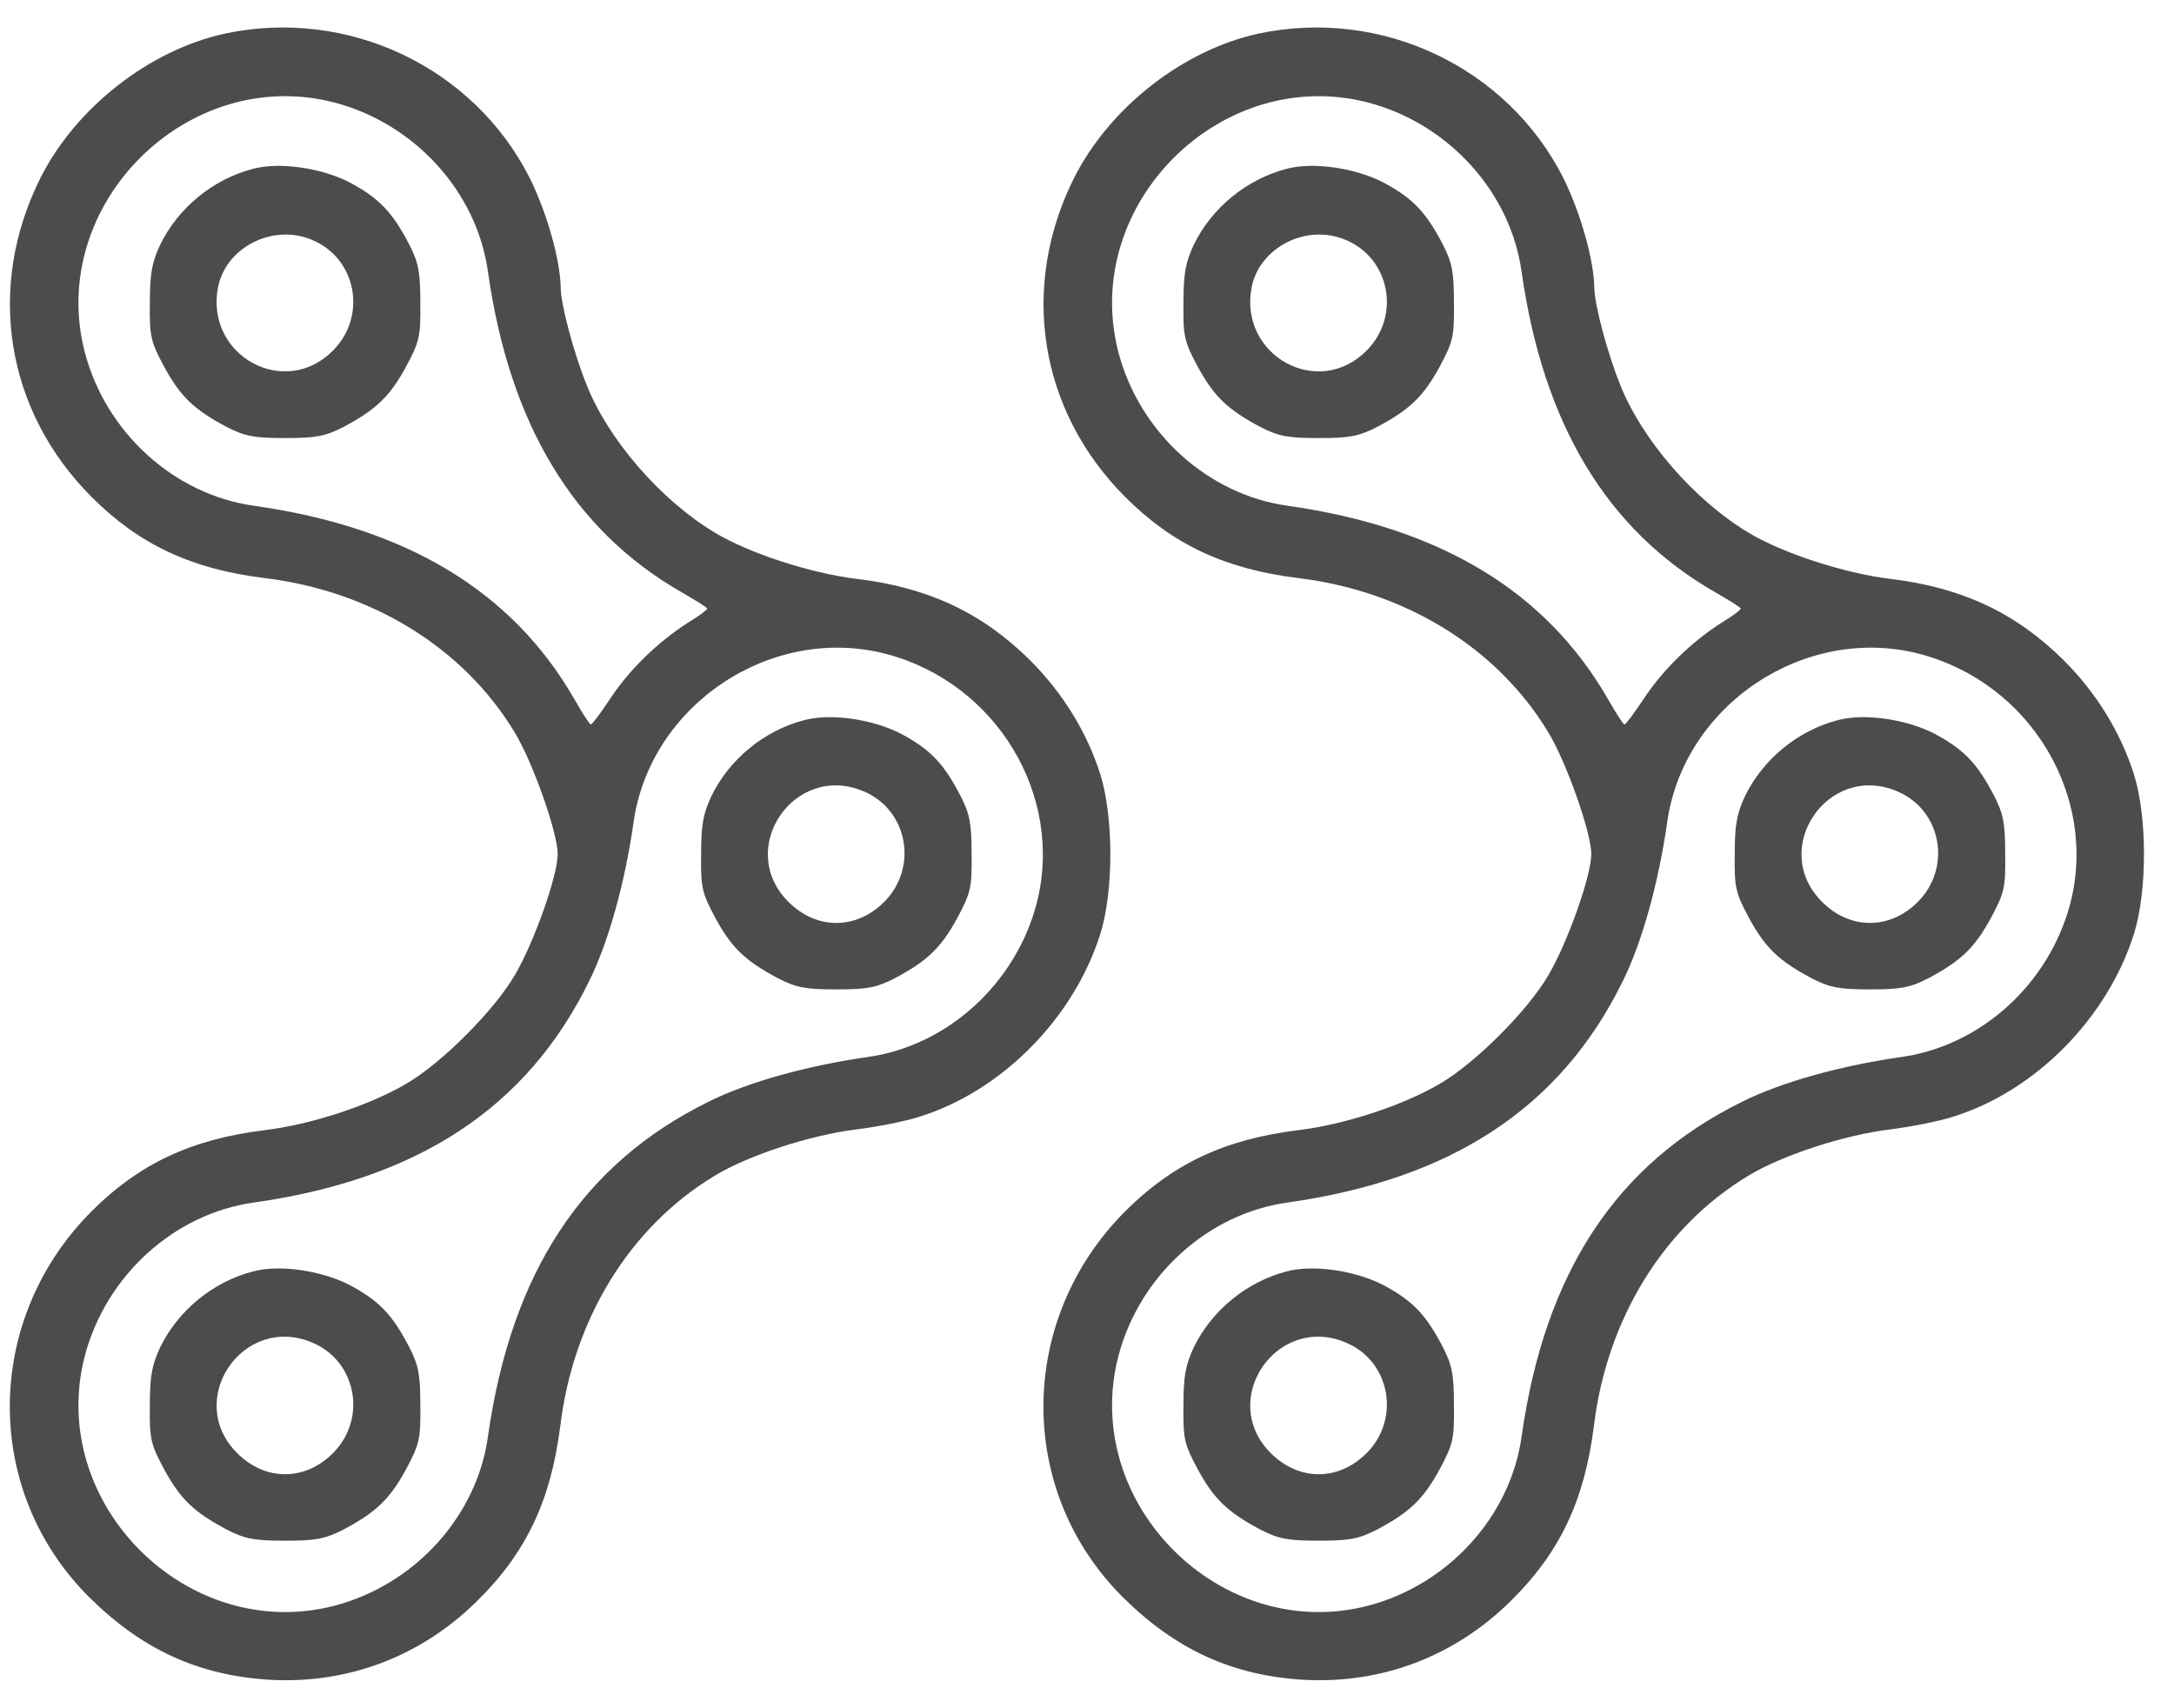 <svg width="70" height="55" viewBox="0 0 70 55" fill="none" xmlns="http://www.w3.org/2000/svg">
<path d="M7.238 1.083C4.811 1.61 2.44 3.468 1.302 5.729C-0.459 9.251 0.179 13.231 2.953 16.004C4.478 17.53 6.156 18.32 8.513 18.611C11.952 19.027 14.92 20.844 16.57 23.576C17.153 24.533 17.957 26.807 17.957 27.5C17.957 28.194 17.194 30.343 16.584 31.383C15.918 32.534 14.213 34.24 13.062 34.905C11.869 35.599 10.011 36.209 8.513 36.389C6.156 36.68 4.478 37.471 2.953 38.996C-0.528 42.477 -0.57 47.996 2.869 51.421C4.575 53.113 6.392 53.945 8.694 54.084C11.204 54.222 13.547 53.335 15.35 51.56C16.945 49.993 17.735 48.315 18.04 45.916C18.456 42.477 20.273 39.509 23.005 37.859C24.1 37.193 26.097 36.542 27.595 36.361C28.26 36.278 29.162 36.098 29.591 35.959C32.24 35.141 34.57 32.797 35.43 30.066C35.859 28.693 35.859 26.308 35.43 24.935C35 23.576 34.223 22.314 33.169 21.26C31.63 19.735 29.897 18.916 27.595 18.639C26.097 18.459 24.1 17.807 23.005 17.141C21.271 16.101 19.579 14.146 18.886 12.385C18.484 11.4 18.054 9.792 18.054 9.265C18.04 8.363 17.61 6.852 17.056 5.729C15.253 2.165 11.204 0.237 7.238 1.083ZM10.774 3.302C13.353 3.981 15.35 6.172 15.71 8.738C16.404 13.647 18.456 17.058 21.923 19.055C22.381 19.319 22.769 19.554 22.769 19.596C22.769 19.637 22.491 19.846 22.145 20.053C21.188 20.664 20.259 21.565 19.649 22.494C19.344 22.952 19.066 23.326 19.025 23.326C18.983 23.326 18.747 22.952 18.484 22.494C16.487 19.027 13.076 16.975 8.167 16.282C5.601 15.921 3.41 13.924 2.731 11.345C1.497 6.602 6.031 2.068 10.774 3.302ZM28.524 21.052C32.074 21.981 34.279 25.614 33.377 29.095C32.698 31.674 30.507 33.671 27.941 34.032C26 34.309 24.086 34.836 22.81 35.474C18.761 37.471 16.459 40.965 15.71 46.263C15.35 48.828 13.353 51.019 10.774 51.698C6.031 52.933 1.497 48.398 2.731 43.655C3.41 41.076 5.601 39.079 8.167 38.719C13.464 37.97 16.959 35.668 18.955 31.619C19.593 30.343 20.12 28.429 20.398 26.488C20.924 22.702 24.821 20.095 28.524 21.052Z" fill="#4C4C4C"/>
<path d="M8.139 5.438C6.863 5.77 5.74 6.686 5.158 7.878C4.894 8.447 4.825 8.793 4.825 9.75C4.811 10.832 4.853 10.998 5.283 11.803C5.809 12.773 6.253 13.189 7.293 13.744C7.89 14.049 8.181 14.104 9.179 14.104C10.178 14.104 10.469 14.049 11.065 13.744C12.105 13.189 12.549 12.773 13.076 11.803C13.506 10.998 13.547 10.832 13.534 9.75C13.534 8.752 13.478 8.461 13.173 7.864C12.632 6.824 12.202 6.38 11.273 5.881C10.372 5.41 8.999 5.202 8.139 5.438ZM10.053 7.726C11.481 8.322 11.828 10.18 10.719 11.29C9.165 12.856 6.614 11.456 7.016 9.265C7.266 7.961 8.791 7.185 10.053 7.726Z" fill="#4C4C4C"/>
<path d="M25.889 23.188C24.613 23.52 23.49 24.436 22.908 25.628C22.644 26.197 22.575 26.543 22.575 27.5C22.561 28.582 22.603 28.748 23.032 29.552C23.559 30.523 24.003 30.939 25.043 31.494C25.64 31.799 25.931 31.855 26.929 31.855C27.928 31.855 28.219 31.799 28.815 31.494C29.855 30.939 30.299 30.523 30.826 29.552C31.256 28.748 31.297 28.582 31.284 27.5C31.284 26.502 31.228 26.21 30.923 25.614C30.382 24.574 29.952 24.131 29.023 23.631C28.122 23.16 26.749 22.952 25.889 23.188ZM27.803 25.476C29.231 26.072 29.578 27.93 28.468 29.04C27.567 29.941 26.291 29.941 25.39 29.04C23.67 27.334 25.57 24.533 27.803 25.476Z" fill="#4C4C4C"/>
<path d="M8.139 40.938C6.863 41.27 5.74 42.185 5.158 43.378C4.894 43.947 4.825 44.293 4.825 45.25C4.811 46.332 4.853 46.498 5.283 47.303C5.809 48.273 6.253 48.689 7.293 49.244C7.89 49.549 8.181 49.605 9.179 49.605C10.178 49.605 10.469 49.549 11.065 49.244C12.105 48.689 12.549 48.273 13.076 47.303C13.506 46.498 13.547 46.332 13.534 45.25C13.534 44.252 13.478 43.961 13.173 43.364C12.632 42.324 12.202 41.88 11.273 41.381C10.372 40.91 8.999 40.702 8.139 40.938ZM10.053 43.226C11.481 43.822 11.828 45.68 10.719 46.789C9.817 47.691 8.541 47.691 7.64 46.789C5.92 45.084 7.82 42.283 10.053 43.226Z" fill="#4C4C4C"/>
<path d="M40.519 1.083C38.092 1.61 35.721 3.468 34.584 5.729C32.822 9.251 33.46 13.231 36.234 16.004C37.759 17.53 39.437 18.32 41.795 18.611C45.234 19.027 48.201 20.844 49.852 23.576C50.434 24.533 51.238 26.807 51.238 27.5C51.238 28.194 50.475 30.343 49.865 31.383C49.2 32.534 47.494 34.24 46.343 34.905C45.151 35.599 43.292 36.209 41.795 36.389C39.437 36.68 37.759 37.471 36.234 38.996C32.753 42.477 32.712 47.996 36.151 51.421C37.856 53.113 39.673 53.945 41.975 54.084C44.485 54.222 46.828 53.335 48.631 51.56C50.226 49.993 51.016 48.315 51.321 45.916C51.737 42.477 53.554 39.509 56.286 37.859C57.381 37.193 59.378 36.542 60.876 36.361C61.541 36.278 62.443 36.098 62.873 35.959C65.521 35.141 67.851 32.797 68.711 30.066C69.141 28.693 69.141 26.308 68.711 24.935C68.281 23.576 67.504 22.314 66.451 21.26C64.911 19.735 63.178 18.916 60.876 18.639C59.378 18.459 57.381 17.807 56.286 17.141C54.552 16.101 52.861 14.146 52.167 12.385C51.765 11.4 51.335 9.792 51.335 9.265C51.321 8.363 50.892 6.852 50.337 5.729C48.534 2.165 44.485 0.237 40.519 1.083ZM44.055 3.302C46.634 3.981 48.631 6.172 48.992 8.738C49.685 13.647 51.737 17.058 55.204 19.055C55.662 19.319 56.05 19.554 56.05 19.596C56.05 19.637 55.773 19.846 55.426 20.053C54.469 20.664 53.54 21.565 52.93 22.494C52.625 22.952 52.347 23.326 52.306 23.326C52.264 23.326 52.029 22.952 51.765 22.494C49.768 19.027 46.357 16.975 41.448 16.282C38.883 15.921 36.691 13.924 36.012 11.345C34.778 6.602 39.312 2.068 44.055 3.302ZM61.805 21.052C65.355 21.981 67.56 25.614 66.659 29.095C65.979 31.674 63.788 33.671 61.222 34.032C59.281 34.309 57.367 34.836 56.092 35.474C52.042 37.471 49.74 40.965 48.992 46.263C48.631 48.828 46.634 51.019 44.055 51.698C39.312 52.933 34.778 48.398 36.012 43.655C36.691 41.076 38.883 39.079 41.448 38.719C46.745 37.97 50.24 35.668 52.237 31.619C52.874 30.343 53.401 28.429 53.679 26.488C54.206 22.702 58.102 20.095 61.805 21.052Z" fill="#4C4C4C"/>
<path d="M41.42 5.438C40.145 5.77 39.021 6.686 38.439 7.878C38.175 8.447 38.106 8.793 38.106 9.75C38.092 10.832 38.134 10.998 38.564 11.803C39.091 12.773 39.535 13.189 40.575 13.744C41.171 14.049 41.462 14.104 42.461 14.104C43.459 14.104 43.75 14.049 44.346 13.744C45.386 13.189 45.83 12.773 46.357 11.803C46.787 10.998 46.829 10.832 46.815 9.75C46.815 8.752 46.759 8.461 46.454 7.864C45.913 6.824 45.483 6.38 44.554 5.881C43.653 5.41 42.28 5.202 41.42 5.438ZM43.334 7.726C44.762 8.322 45.109 10.18 44 11.29C42.447 12.856 39.895 11.456 40.297 9.265C40.547 7.961 42.072 7.185 43.334 7.726Z" fill="#4C4C4C"/>
<path d="M59.17 23.188C57.895 23.52 56.771 24.436 56.189 25.628C55.925 26.197 55.856 26.543 55.856 27.5C55.842 28.582 55.884 28.748 56.314 29.552C56.841 30.523 57.285 30.939 58.325 31.494C58.921 31.799 59.212 31.855 60.211 31.855C61.209 31.855 61.5 31.799 62.096 31.494C63.136 30.939 63.58 30.523 64.107 29.552C64.537 28.748 64.579 28.582 64.565 27.5C64.565 26.502 64.509 26.21 64.204 25.614C63.663 24.574 63.233 24.131 62.304 23.631C61.403 23.16 60.03 22.952 59.17 23.188ZM61.084 25.476C62.512 26.072 62.859 27.93 61.75 29.04C60.848 29.941 59.573 29.941 58.671 29.04C56.952 27.334 58.852 24.533 61.084 25.476Z" fill="#4C4C4C"/>
<path d="M41.42 40.938C40.145 41.27 39.021 42.185 38.439 43.378C38.175 43.947 38.106 44.293 38.106 45.25C38.092 46.332 38.134 46.498 38.564 47.303C39.091 48.273 39.535 48.689 40.575 49.244C41.171 49.549 41.462 49.605 42.461 49.605C43.459 49.605 43.75 49.549 44.346 49.244C45.386 48.689 45.83 48.273 46.357 47.303C46.787 46.498 46.829 46.332 46.815 45.25C46.815 44.252 46.759 43.961 46.454 43.364C45.913 42.324 45.483 41.88 44.554 41.381C43.653 40.91 42.28 40.702 41.42 40.938ZM43.334 43.226C44.762 43.822 45.109 45.68 44 46.789C43.098 47.691 41.823 47.691 40.921 46.789C39.202 45.084 41.102 42.283 43.334 43.226Z" fill="#4C4C4C"/>
</svg>
